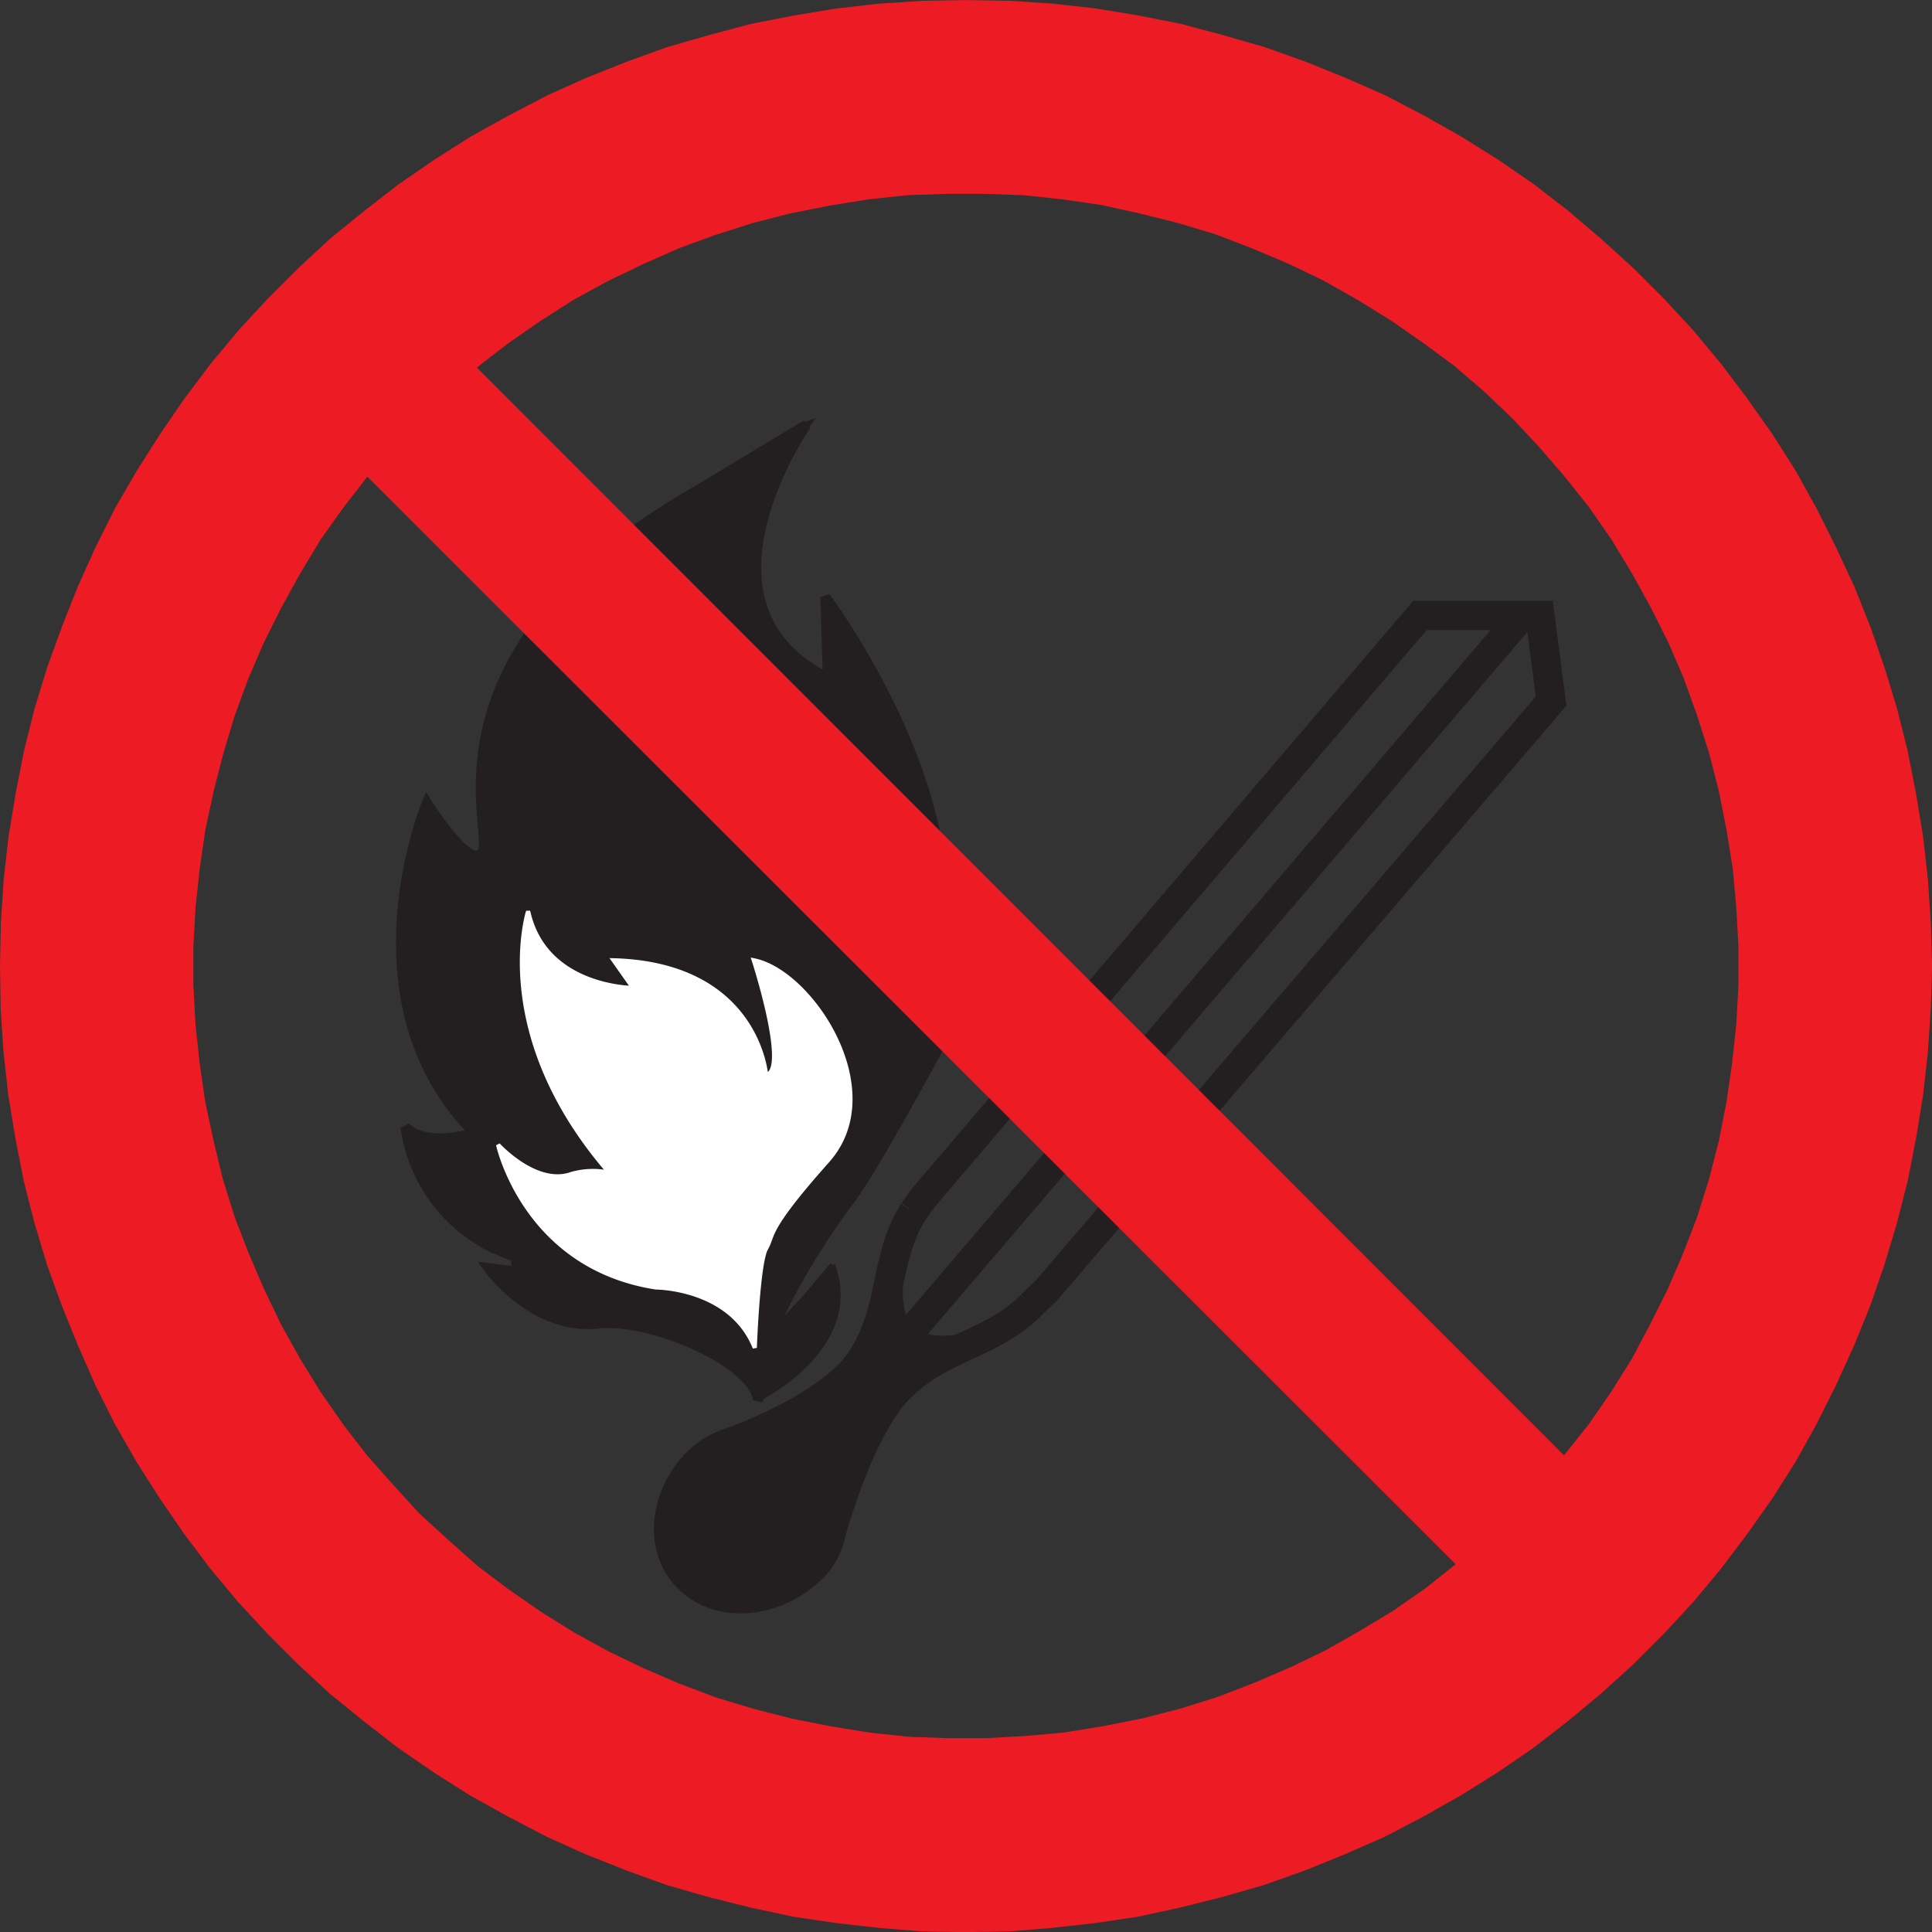 <svg id="Layer_1" data-name="Layer 1" xmlns="http://www.w3.org/2000/svg" width="70mm" height="70mm" viewBox="0 0 198.43 198.43">
  <rect x="0" y="0" width="198.43" height="198.43" fill="#333333" stroke="none"/>
  <title>p003</title>
  <g id="symbolgrp">
    <path d="M280.68,470.76a8.89,8.89,0,0,0-12.45,1.69c-3.12,3.92-3.22,9.47.54,12.46s9.54,1.9,13.06-1.64,2.6-9.52-1.16-12.51Z" transform="translate(-197.9 -321.79)" fill="#231f20" stroke="#231f20" stroke-miterlimit="2.61" stroke-width="1.71" fill-rule="evenodd"/>
    <path d="M272.4,470.12s10.68-3.61,14-8.77,2.27-10.28,5.31-15.12m0,0,1-1.4L343.74,385h10.51L284,467.28m71.92-83.39,1.29,9.91-51.76,60.44-1.67,1.62m0,0c-4,4.05-9.25,4.2-13.54,8.57s-7.2,15.59-7.2,15.59" transform="translate(-197.9 -321.79)" fill="none" stroke="#231f20" stroke-miterlimit="2.61" stroke-width="3"/>
    <path d="M283.41,476.9a10.68,10.68,0,0,1,3.84-7.45c1.19-4.21,2.25-4.71,2.25-4.71,2.41-3.38,9.95-5.94,9.95-5.94-5.68,1.4-6.94.28-6.94.28-4.13-.49-1.75-10.72-1.75-10.72s-1.26,4.2-1.68,6.45a14.23,14.23,0,0,1-1.26,4.27,22.44,22.44,0,0,1-1.75,3.37,8.91,8.91,0,0,1-3.36,2.59,31.91,31.91,0,0,1-2.8,1.68c-1,.49-2.32,1.71-3,2.06l6.54,8.12Z" transform="translate(-197.9 -321.79)" fill="#231f20" stroke="#231f20" stroke-miterlimit="2.61" stroke-width="1.07" fill-rule="evenodd"/>
    <path d="M275.73,465.52c-.49-3.82-10.9-8.38-16.39-7.79-6.68.72-11.27-5.7-11.27-5.7l3,.38-.24-1.49-2.36-1a16.28,16.28,0,0,1-8.92-12.35c2.38,2.17,7.06.58,7.06.58-13.36-13.52-4.86-33.9-4.86-33.9s4.55,7.27,5.73,5-6.93-20.56,22.16-37.16l11.08-6.67s-12.95,18.45,2.21,26l-.26-8.31s9.59,12.79,11.64,26.28c0,0,2.71,10.83,0,20,0,0-6.71,12.48-9.21,15.75-2.76,3.6-10.21,14.87-9.34,20.34Z" transform="translate(-197.9 -321.79)" fill="#231f20" stroke="#231f20" stroke-miterlimit="2.61" stroke-width="1.03" fill-rule="evenodd"/>
    <path d="M276.06,465.3s10.46-5.23,7.34-13.59l-3,3.54s-5.59,5.61-4.72,7.31l.41,2.74Z" transform="translate(-197.9 -321.79)" fill="#231f20" fill-rule="evenodd"/>
    <path d="M276.06,465.3s10.46-5.23,7.34-13.59m0,0-3,3.54m0,0s-5.59,5.61-4.72,7.31" transform="translate(-197.9 -321.79)" fill="none" stroke="#231f20" stroke-miterlimit="2.61" stroke-width="0.53"/>
    <path d="M252.14,415.4s-4.06,12.55,8.34,26.84a8,8,0,0,0-3.89.13c-3.63,1.29-7.53-3-7.53-3s2.7,12.55,16.21,14.65c0,0,7.68,0,10.15,6.2,0,0,.32-8.72,1.16-10.2s-.11-1.79,6.31-9-1.68-19.45-7.57-20.6c0,0,3.68,11.35,1.26,11.78,0,0-.84-11.36-15.66-11.78l2,2.84s-9,0-10.76-7.81Z" transform="translate(-197.9 -321.79)" fill="#fff" stroke="#fff" stroke-miterlimit="2.61" stroke-width="0.43" fill-rule="evenodd"/>
    <polygon points="82.34 43.42 83.81 42.93 82.83 44.26 82.34 43.42 82.34 43.42" fill="#231f20" fill-rule="evenodd"/>
    <path d="M396.34,421l-.14-4.46-.29-4.46-.5-4.39-.72-4.39-.86-4.39-1.08-4.32-1.3-4.25L390,386.16,388.34,382l-1.87-4-2-4-2.16-3.89-2.38-3.74-2.59-3.67-2.66-3.53-2.88-3.46-3-3.24-3.17-3.17-3.31-3L359,343.47l-3.53-2.74-3.67-2.52L348,335.83l-3.82-2.16-4-2.09-4.1-1.8-4.1-1.66-4.25-1.51-4.25-1.22-4.32-1.15-4.32-.86-4.39-.72-4.46-.5-4.39-.29-4.46-.07-4.46.07-4.46.29-4.39.5-4.39.72-4.39.86-4.32,1.15-4.25,1.22-4.18,1.51-4.18,1.66-4,1.8-4,2.09-3.89,2.16-3.74,2.38-3.67,2.52-3.53,2.74-3.46,2.81-3.24,3-3.17,3.17-3,3.24-2.88,3.46-2.66,3.53-2.52,3.67-2.38,3.74L209.71,374l-2,4-1.8,4-1.66,4.18-1.51,4.18-1.3,4.25-1.08,4.32-.86,4.39-.72,4.39-.5,4.39-.29,4.46L197.9,421l.07,4.46.29,4.39.5,4.46.72,4.39.86,4.39,1.08,4.25,1.3,4.32,1.51,4.18,1.66,4.1,1.8,4.1,2,4,2.23,3.89,2.38,3.74,2.52,3.67,2.66,3.53,2.88,3.46,3,3.24,3.17,3.17,3.24,3,3.46,2.81,3.53,2.74,3.67,2.52,3.74,2.38,3.89,2.16,4,2.09,4,1.8,4.18,1.66,4.18,1.51,4.25,1.22,4.32,1.08,4.39.94,4.39.65,4.39.5,4.46.36,4.46.07,4.46-.07,4.39-.36,4.46-.5,4.39-.65,4.32-.94,4.32-1.08,4.25-1.22,4.25-1.51,4.1-1.66,4.1-1.8,4-2.09,3.82-2.16,3.81-2.38,3.67-2.52,3.53-2.74,3.38-2.81,3.31-3,3.17-3.17,3-3.24,2.88-3.46,2.66-3.53,2.59-3.67,2.38-3.74,2.16-3.89,2-4,1.87-4.1,1.66-4.1,1.44-4.18,1.3-4.32,1.08-4.25.86-4.39.72-4.39.5-4.46.29-4.39.14-4.46Zm-37.8,50.26,2.52-3.17,2.3-3.31,2.16-3.46,1.87-3.53,1.8-3.6,1.58-3.67,1.44-3.74,1.22-3.89,1-3.89.79-4,.58-4,.43-4,.22-4v-4l-.22-4-.36-4-.65-4-.79-4-1-3.89-1.22-3.82-1.37-3.82-1.58-3.67-1.8-3.6-1.95-3.53-2.09-3.46-2.3-3.31-2.52-3.17-2.59-3-2.81-3-2.88-2.74-3.1-2.66L344.06,357l-3.31-2.3-3.38-2.09-3.53-2-3.6-1.73-3.74-1.58-3.74-1.44-3.82-1.15-4-1-3.89-.86-4-.58-4-.43-4-.14h-4l-4,.14-4,.43-4,.65-4,.79-3.89,1-3.82,1.22-3.74,1.37-3.74,1.66-3.6,1.73-3.53,1.94-3.38,2.16-3.31,2.3-3.17,2.45L358.54,471.27Zm-11.16,11.16L235.63,370.75,233.11,374l-2.3,3.24-2.09,3.46-1.94,3.53-1.8,3.6-1.58,3.67L222,395.31l-1.15,3.82-1,3.89-.86,4-.58,4-.43,4-.22,4v4l.22,4,.43,4,.58,4,.86,4,.94,3.89,1.22,3.89,1.44,3.74,1.58,3.67,1.73,3.6,2,3.6,2.09,3.38,2.3,3.31,2.45,3.17,2.66,3,2.74,3,3,2.74,3,2.66L250.1,485l3.31,2.3,3.46,2.16,3.53,1.94,3.6,1.73,3.67,1.58,3.82,1.44,3.82,1.15,3.89,1,4,.79,4,.65,4,.43,4,.14h4l4-.22,4-.36,4-.65,4-.79,3.89-1,3.89-1.22,3.74-1.44,3.67-1.58,3.6-1.73,3.53-2,3.46-2.09,3.31-2.3,3.17-2.52Z" transform="translate(-197.9 -321.79)" fill="#ed1c24" fill-rule="evenodd"/>
  </g>
</svg>
